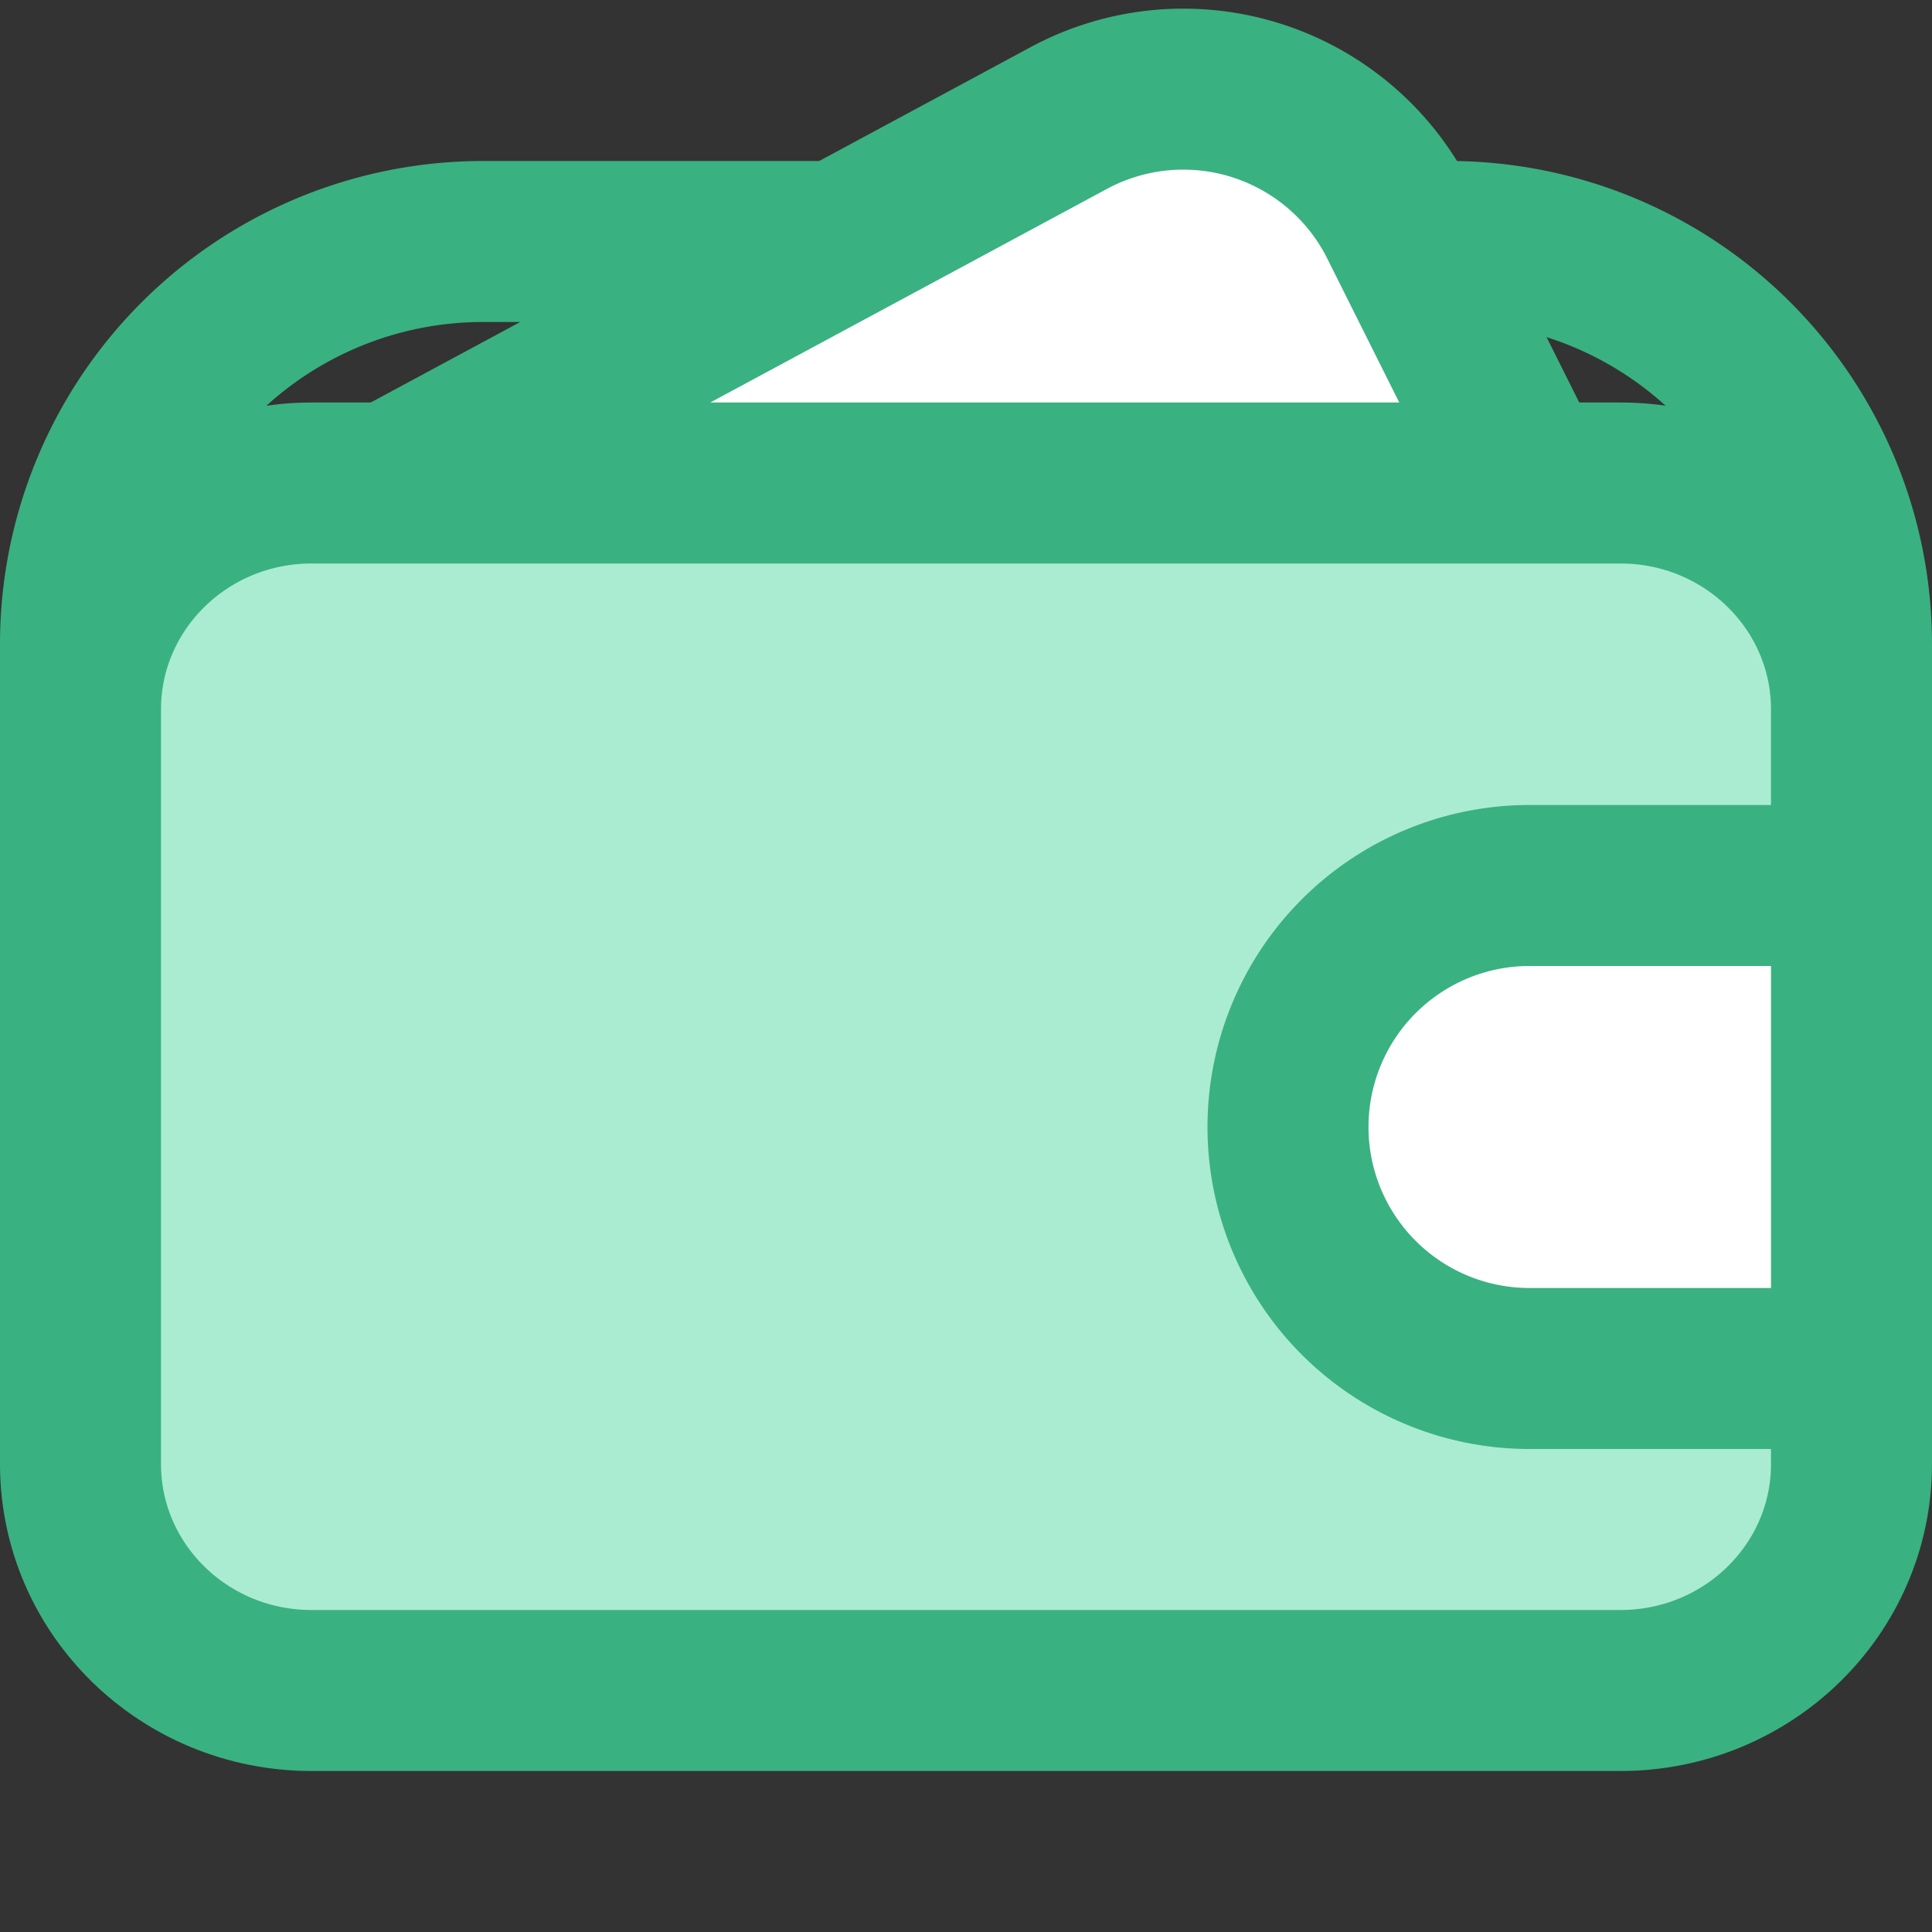 <svg xmlns="http://www.w3.org/2000/svg" width="24" height="24" viewBox="0 0 24 24">
    <rect x="0" y="0" width="24" height="24" fill="#333333" stroke="none"/>
    <g fill="none" fill-rule="evenodd" stroke-linecap="square" stroke-width="2">
        <path stroke="#3AB181" d="M1 9V8a5 5 0 0 1 5-5h3.5M23 9V8a5 5 0 0 0-5-5"/>
        <path fill="#C9B7DB" stroke="#639" d="M21 14a1 1 0 1 1-2 0 1 1 0 0 1 2 0z"/>
        <path fill="#FFF" stroke="#3AB181" d="M3 7l10.277-5.534a3 3 0 0 1 4.106 1.3L19.5 7"/>
        <path fill="#AAECD1" stroke="#3AB181" d="M20.13 6H3.87C2.285 6 1 7.26 1 8.813v9.374C1 19.741 2.285 21 3.87 21h16.26c1.585 0 2.87-1.26 2.87-2.813V8.813C23 7.26 21.715 6 20.13 6z"/>
        <path fill="#FFF" stroke="#3AB181" d="M19 17h4v-6h-4a3 3 0 1 0 0 6z"/>
    </g>
</svg>